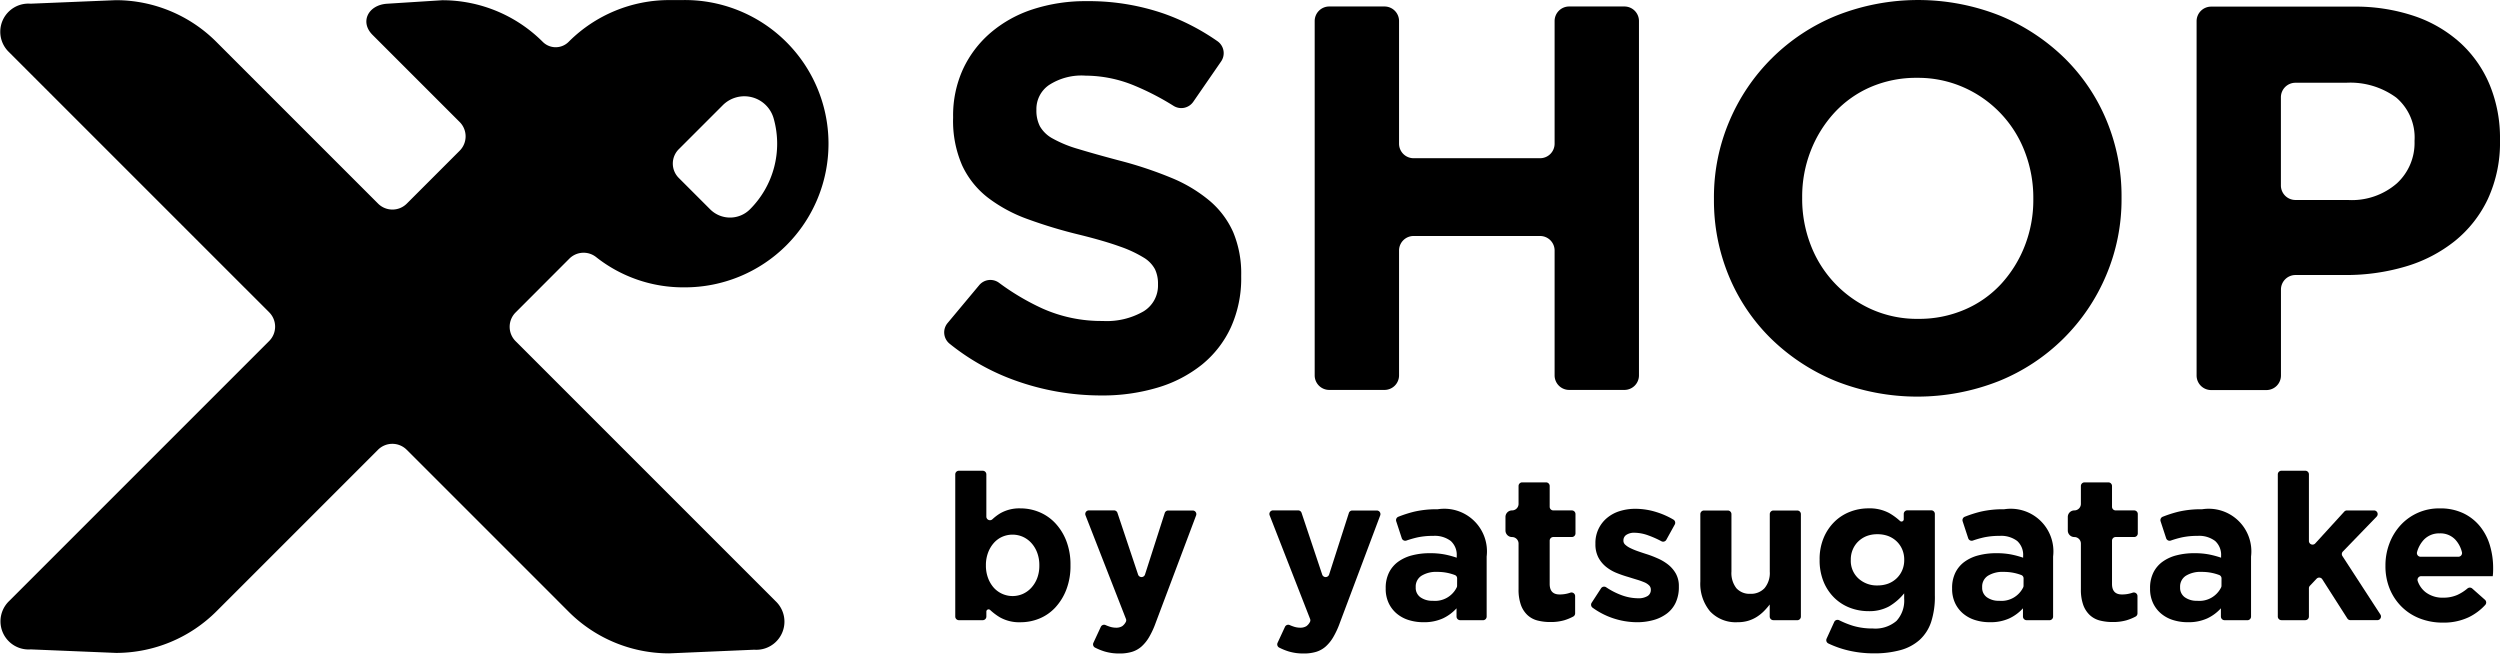<svg id="logo" xmlns="http://www.w3.org/2000/svg" width="142.163" height="37.164" viewBox="0 0 142.163 37.164">
  <g id="Group_1786" data-name="Group 1786" transform="translate(54.318 26.769)">
    <path id="Path_1102" data-name="Path 1102" d="M306.351,1994.416a3.156,3.156,0,0,1-.628,1.013,2.56,2.56,0,0,1-.9.623,2.8,2.8,0,0,1-1.071.21,2.237,2.237,0,0,1-1.17-.277,3.286,3.286,0,0,1-.56-.421.127.127,0,0,0-.214.094v.28a.207.207,0,0,1-.207.207h-1.356a.207.207,0,0,1-.206-.207v-8.084a.206.206,0,0,1,.206-.207H301.6a.206.206,0,0,1,.207.207v2.4a.205.205,0,0,0,.345.151,2.783,2.783,0,0,1,.441-.335,2.18,2.18,0,0,1,1.158-.283,2.777,2.777,0,0,1,1.059.209,2.62,2.62,0,0,1,.908.623,3.106,3.106,0,0,1,.634,1.013,3.709,3.709,0,0,1,.239,1.38v.023A3.705,3.705,0,0,1,306.351,1994.416Zm-1.531-1.4a1.988,1.988,0,0,0-.122-.709,1.69,1.69,0,0,0-.332-.551,1.462,1.462,0,0,0-.483-.352,1.462,1.462,0,0,0-1.176,0,1.4,1.4,0,0,0-.477.352,1.746,1.746,0,0,0-.326.551,1.99,1.99,0,0,0-.122.709v.023a1.989,1.989,0,0,0,.122.709,1.759,1.759,0,0,0,.326.551,1.445,1.445,0,0,0,1.653.351,1.468,1.468,0,0,0,.483-.351,1.715,1.715,0,0,0,.332-.545,1.976,1.976,0,0,0,.122-.715Z" transform="translate(-300.036 -1987.647)"/>
    <path id="Path_1103" data-name="Path 1103" d="M329.4,2001.782a4.836,4.836,0,0,1-.373.809,2.232,2.232,0,0,1-.437.541,1.474,1.474,0,0,1-.541.3,2.391,2.391,0,0,1-.7.093,2.889,2.889,0,0,1-.862-.117,3.378,3.378,0,0,1-.539-.22.207.207,0,0,1-.089-.271l.421-.907a.206.206,0,0,1,.273-.1,2.076,2.076,0,0,0,.2.078,1.178,1.178,0,0,0,.378.07.665.665,0,0,0,.367-.087.684.684,0,0,0,.2-.234.2.2,0,0,0,.012-.177l-2.3-5.891a.206.206,0,0,1,.193-.282h1.423a.206.206,0,0,1,.2.141l1.173,3.509a.207.207,0,0,0,.393,0l1.123-3.5a.207.207,0,0,1,.2-.143h1.39a.206.206,0,0,1,.194.279Z" transform="translate(-318 -1993.133)"/>
    <path id="Path_1104" data-name="Path 1104" d="M365.325,2001.782a4.814,4.814,0,0,1-.373.809,2.232,2.232,0,0,1-.437.541,1.474,1.474,0,0,1-.541.3,2.391,2.391,0,0,1-.7.093,2.889,2.889,0,0,1-.862-.117,3.385,3.385,0,0,1-.539-.22.207.207,0,0,1-.089-.271l.42-.907a.206.206,0,0,1,.273-.1,2.077,2.077,0,0,0,.2.078,1.178,1.178,0,0,0,.378.07.667.667,0,0,0,.367-.087.691.691,0,0,0,.2-.234.205.205,0,0,0,.011-.177l-2.3-5.891a.206.206,0,0,1,.192-.282h1.423a.206.206,0,0,1,.2.141l1.173,3.509a.207.207,0,0,0,.393,0l1.123-3.5a.207.207,0,0,1,.2-.143h1.39a.206.206,0,0,1,.193.279Z" transform="translate(-343.452 -1993.133)"/>
    <path id="Path_1105" data-name="Path 1105" d="M388.223,2001.461a.207.207,0,0,1-.206-.207v-.469a2.452,2.452,0,0,1-.78.576,2.564,2.564,0,0,1-1.106.215,2.765,2.765,0,0,1-.832-.122,1.958,1.958,0,0,1-.681-.367,1.764,1.764,0,0,1-.46-.6,1.89,1.89,0,0,1-.169-.821v-.023a1.956,1.956,0,0,1,.186-.885,1.7,1.7,0,0,1,.518-.617,2.324,2.324,0,0,1,.791-.366,3.956,3.956,0,0,1,1.019-.123,4.344,4.344,0,0,1,.832.07,5.2,5.2,0,0,1,.693.186v-.1a1.061,1.061,0,0,0-.338-.85,1.5,1.5,0,0,0-1-.291,4.174,4.174,0,0,0-.9.087,5.9,5.9,0,0,0-.62.178.207.207,0,0,1-.266-.129l-.316-.965a.208.208,0,0,1,.118-.258,7,7,0,0,1,.892-.287,5.627,5.627,0,0,1,1.35-.14,2.425,2.425,0,0,1,2.782,2.689v3.414a.207.207,0,0,1-.207.207Zm-.172-2.375a.2.2,0,0,0-.128-.192,2.863,2.863,0,0,0-.39-.116,2.8,2.8,0,0,0-.611-.063,1.579,1.579,0,0,0-.9.221.726.726,0,0,0-.326.64v.023a.655.655,0,0,0,.268.559,1.147,1.147,0,0,0,.7.2,1.373,1.373,0,0,0,1.364-.762.224.224,0,0,0,.021-.1Z" transform="translate(-359.509 -1992.963)"/>
    <path id="Path_1106" data-name="Path 1106" d="M410.684,1997.761a2.778,2.778,0,0,1-.78.1,2.913,2.913,0,0,1-.739-.087,1.315,1.315,0,0,1-.571-.309,1.475,1.475,0,0,1-.372-.576,2.581,2.581,0,0,1-.134-.9V1993.4a.372.372,0,0,0-.372-.372h0a.372.372,0,0,1-.372-.372v-.77a.372.372,0,0,1,.372-.372h0a.372.372,0,0,0,.372-.372v-1.016a.207.207,0,0,1,.207-.207h1.356a.207.207,0,0,1,.207.207v1.181a.207.207,0,0,0,.206.207h1.054a.207.207,0,0,1,.207.206v1.1a.207.207,0,0,1-.207.207h-1.054a.207.207,0,0,0-.206.207v2.459q0,.605.57.6a1.8,1.8,0,0,0,.6-.1.206.206,0,0,1,.277.192v.981a.207.207,0,0,1-.109.184A2.793,2.793,0,0,1,410.684,1997.761Z" transform="translate(-376.053 -1989.258)"/>
    <path id="Path_1107" data-name="Path 1107" d="M428.85,2000.409a1.651,1.651,0,0,1-.506.622,2.28,2.28,0,0,1-.762.367,3.468,3.468,0,0,1-.937.122,4.35,4.35,0,0,1-1.356-.227,4.288,4.288,0,0,1-1.164-.6.209.209,0,0,1-.051-.282l.534-.821a.208.208,0,0,1,.291-.057,4.042,4.042,0,0,0,.844.437,2.761,2.761,0,0,0,.949.187.986.986,0,0,0,.565-.129.4.4,0,0,0,.181-.338v-.023a.335.335,0,0,0-.1-.244.875.875,0,0,0-.285-.18,4.171,4.171,0,0,0-.413-.146q-.233-.07-.489-.151a6.51,6.51,0,0,1-.658-.227,2.352,2.352,0,0,1-.6-.349,1.713,1.713,0,0,1-.437-.53,1.606,1.606,0,0,1-.169-.768v-.023a1.837,1.837,0,0,1,.67-1.467,2.083,2.083,0,0,1,.722-.384,2.992,2.992,0,0,1,.891-.128,4,4,0,0,1,1.2.192,4.512,4.512,0,0,1,.956.425.208.208,0,0,1,.072.279l-.48.868a.207.207,0,0,1-.28.08,5.43,5.43,0,0,0-.727-.325,2.379,2.379,0,0,0-.78-.157.809.809,0,0,0-.489.122.371.371,0,0,0-.163.308v.024a.3.3,0,0,0,.105.227,1.167,1.167,0,0,0,.279.187,3.808,3.808,0,0,0,.4.169c.152.054.312.108.483.163q.326.1.664.25a2.744,2.744,0,0,1,.605.355,1.766,1.766,0,0,1,.442.512,1.446,1.446,0,0,1,.175.734v.023A2.084,2.084,0,0,1,428.85,2000.409Z" transform="translate(-387.881 -1992.906)"/>
    <path id="Path_1108" data-name="Path 1108" d="M449.5,2001.63a.207.207,0,0,1-.207-.207v-.685a3.721,3.721,0,0,1-.332.381,2.316,2.316,0,0,1-.4.322,1.992,1.992,0,0,1-.489.223,2.058,2.058,0,0,1-.605.082,1.993,1.993,0,0,1-1.566-.617,2.455,2.455,0,0,1-.553-1.7V1995.6a.206.206,0,0,1,.206-.206h1.356a.207.207,0,0,1,.207.206v3.266a1.4,1.4,0,0,0,.28.946,1,1,0,0,0,.791.319,1.052,1.052,0,0,0,.809-.319,1.345,1.345,0,0,0,.3-.946V1995.6a.207.207,0,0,1,.207-.206h1.356a.206.206,0,0,1,.206.206v5.826a.207.207,0,0,1-.206.207Z" transform="translate(-402.976 -1993.133)"/>
    <path id="Path_1109" data-name="Path 1109" d="M474.959,2001.447a2.41,2.41,0,0,1-.652,1.019,2.7,2.7,0,0,1-1.088.582,5.588,5.588,0,0,1-1.525.186,6.227,6.227,0,0,1-1.467-.169,5.632,5.632,0,0,1-1.113-.393.208.208,0,0,1-.1-.274l.432-.947a.207.207,0,0,1,.283-.1,5.142,5.142,0,0,0,.791.318,3.853,3.853,0,0,0,1.123.151,1.846,1.846,0,0,0,1.345-.431,1.7,1.7,0,0,0,.437-1.268v-.3a3.183,3.183,0,0,1-.862.745,2.331,2.331,0,0,1-1.175.268,2.9,2.9,0,0,1-1.048-.192,2.585,2.585,0,0,1-.885-.565,2.715,2.715,0,0,1-.611-.914,3.185,3.185,0,0,1-.227-1.24v-.023a3.109,3.109,0,0,1,.233-1.24,2.781,2.781,0,0,1,.617-.914,2.587,2.587,0,0,1,.885-.565,2.879,2.879,0,0,1,1.036-.192,2.359,2.359,0,0,1,1.187.268,3.426,3.426,0,0,1,.613.449.128.128,0,0,0,.213-.1v-.3a.207.207,0,0,1,.207-.206h1.356a.206.206,0,0,1,.206.206v4.624A4.633,4.633,0,0,1,474.959,2001.447Zm-1.531-3.545a1.451,1.451,0,0,0-.116-.582,1.386,1.386,0,0,0-.32-.46,1.436,1.436,0,0,0-.483-.3,1.725,1.725,0,0,0-.606-.1,1.675,1.675,0,0,0-.6.1,1.448,1.448,0,0,0-.477.3,1.379,1.379,0,0,0-.32.46,1.44,1.44,0,0,0-.116.582v.023a1.353,1.353,0,0,0,.43,1.047,1.537,1.537,0,0,0,1.083.4,1.725,1.725,0,0,0,.606-.1,1.431,1.431,0,0,0,.483-.3,1.385,1.385,0,0,0,.32-.46,1.448,1.448,0,0,0,.116-.582Z" transform="translate(-419.462 -1992.85)"/>
    <path id="Path_1110" data-name="Path 1110" d="M498.684,2001.461a.207.207,0,0,1-.207-.207v-.469a2.453,2.453,0,0,1-.78.576,2.563,2.563,0,0,1-1.106.215,2.766,2.766,0,0,1-.833-.122,1.962,1.962,0,0,1-.681-.367,1.759,1.759,0,0,1-.46-.6,1.891,1.891,0,0,1-.169-.821v-.023a1.961,1.961,0,0,1,.186-.885,1.7,1.7,0,0,1,.518-.617,2.325,2.325,0,0,1,.791-.366,3.955,3.955,0,0,1,1.019-.123,4.341,4.341,0,0,1,.832.07,5.178,5.178,0,0,1,.693.186v-.1a1.06,1.06,0,0,0-.337-.85,1.5,1.5,0,0,0-1-.291,4.172,4.172,0,0,0-.9.087,5.861,5.861,0,0,0-.62.178.207.207,0,0,1-.266-.129l-.316-.965a.208.208,0,0,1,.118-.258,6.979,6.979,0,0,1,.892-.287,5.63,5.63,0,0,1,1.351-.14,2.424,2.424,0,0,1,2.782,2.689v3.414a.207.207,0,0,1-.206.207Zm-.172-2.375a.2.2,0,0,0-.128-.192,2.84,2.84,0,0,0-.39-.116,2.8,2.8,0,0,0-.611-.063,1.578,1.578,0,0,0-.9.221.726.726,0,0,0-.326.64v.023a.655.655,0,0,0,.268.559,1.148,1.148,0,0,0,.7.2,1.375,1.375,0,0,0,1.364-.76.222.222,0,0,0,.021-.1Z" transform="translate(-437.759 -1992.963)"/>
    <path id="Path_1111" data-name="Path 1111" d="M520.346,1997.761a2.779,2.779,0,0,1-.78.1,2.917,2.917,0,0,1-.74-.087,1.317,1.317,0,0,1-.57-.309,1.476,1.476,0,0,1-.372-.576,2.587,2.587,0,0,1-.134-.9V1993.4a.372.372,0,0,0-.372-.372h0a.372.372,0,0,1-.372-.372v-.77a.372.372,0,0,1,.372-.372h0a.372.372,0,0,0,.372-.372v-1.016a.207.207,0,0,1,.207-.207h1.356a.207.207,0,0,1,.207.207v1.181a.207.207,0,0,0,.207.207h1.053a.206.206,0,0,1,.206.206v1.1a.206.206,0,0,1-.206.207h-1.053a.207.207,0,0,0-.207.207v2.459q0,.605.571.6a1.8,1.8,0,0,0,.6-.1.206.206,0,0,1,.277.192v.981a.207.207,0,0,1-.109.185A2.8,2.8,0,0,1,520.346,1997.761Z" transform="translate(-453.738 -1989.258)"/>
    <path id="Path_1112" data-name="Path 1112" d="M537.287,2001.461a.207.207,0,0,1-.207-.207v-.469a2.454,2.454,0,0,1-.78.576,2.562,2.562,0,0,1-1.106.215,2.762,2.762,0,0,1-.832-.122,1.952,1.952,0,0,1-.681-.367,1.75,1.75,0,0,1-.46-.6,1.889,1.889,0,0,1-.169-.821v-.023a1.959,1.959,0,0,1,.186-.885,1.692,1.692,0,0,1,.518-.617,2.324,2.324,0,0,1,.791-.366,3.957,3.957,0,0,1,1.019-.123,4.339,4.339,0,0,1,.832.07,5.193,5.193,0,0,1,.693.186v-.1a1.062,1.062,0,0,0-.338-.85,1.5,1.5,0,0,0-1-.291,4.175,4.175,0,0,0-.9.087,5.859,5.859,0,0,0-.62.178.207.207,0,0,1-.266-.129l-.316-.965a.208.208,0,0,1,.118-.258,6.985,6.985,0,0,1,.892-.287,5.629,5.629,0,0,1,1.351-.14,2.424,2.424,0,0,1,2.782,2.689v3.414a.207.207,0,0,1-.206.207Zm-.172-2.375a.205.205,0,0,0-.128-.193,2.908,2.908,0,0,0-.39-.115,2.8,2.8,0,0,0-.611-.063,1.579,1.579,0,0,0-.9.221.726.726,0,0,0-.326.64v.023a.656.656,0,0,0,.268.559,1.148,1.148,0,0,0,.7.2,1.375,1.375,0,0,0,1.364-.76.224.224,0,0,0,.021-.1Z" transform="translate(-465.106 -1992.963)"/>
    <path id="Path_1113" data-name="Path 1113" d="M561.918,1996.049l-1.426-2.231a.207.207,0,0,0-.324-.031l-.379.4a.208.208,0,0,0-.057.142v1.608a.207.207,0,0,1-.206.207H558.17a.207.207,0,0,1-.207-.207v-8.084a.207.207,0,0,1,.207-.207h1.356a.206.206,0,0,1,.206.207v3.789a.207.207,0,0,0,.359.139l1.651-1.809a.206.206,0,0,1,.153-.068h1.54a.207.207,0,0,1,.149.35l-1.922,1.988a.206.206,0,0,0-.025.256l2.16,3.326a.207.207,0,0,1-.173.319h-1.532A.208.208,0,0,1,561.918,1996.049Z" transform="translate(-482.753 -1987.647)"/>
    <path id="Path_1114" data-name="Path 1114" d="M585.079,1998.624c0,.062-.01.136-.018.221h-4.066a.209.209,0,0,0-.2.281,1.373,1.373,0,0,0,.45.633,1.585,1.585,0,0,0,1,.309,1.96,1.96,0,0,0,.791-.152,2.5,2.5,0,0,0,.585-.37.209.209,0,0,1,.272,0l.724.641a.206.206,0,0,1,.019.291,3.134,3.134,0,0,1-.937.7,3.325,3.325,0,0,1-1.478.308,3.552,3.552,0,0,1-1.3-.233,3,3,0,0,1-1.036-.664,3.07,3.07,0,0,1-.681-1.018,3.382,3.382,0,0,1-.245-1.31v-.023a3.5,3.5,0,0,1,.227-1.257,3.2,3.2,0,0,1,.634-1.036,2.959,2.959,0,0,1,2.224-.954,3.032,3.032,0,0,1,1.35.279,2.745,2.745,0,0,1,.949.751,3.124,3.124,0,0,1,.559,1.083,4.481,4.481,0,0,1,.181,1.275v.023C585.084,1998.488,585.082,1998.562,585.079,1998.624Zm-2.136-1.845a1.16,1.16,0,0,0-.9-.367,1.189,1.189,0,0,0-.9.361,1.671,1.671,0,0,0-.387.7.21.21,0,0,0,.2.268h2.152a.21.21,0,0,0,.2-.262A1.611,1.611,0,0,0,582.942,1996.779Z" transform="translate(-497.628 -1992.85)"/>
  </g>
  <g id="Group_1787" data-name="Group 1787" transform="translate(53.695 0)">
    <path id="Path_1115" data-name="Path 1115" d="M314.2,1914.607a5.909,5.909,0,0,1-1.64,2.118,7.379,7.379,0,0,1-2.511,1.308,10.913,10.913,0,0,1-3.235.452,14.44,14.44,0,0,1-4.89-.856,12.791,12.791,0,0,1-3.721-2.087.828.828,0,0,1-.114-1.175l1.8-2.156a.826.826,0,0,1,1.123-.134,13.7,13.7,0,0,0,2.454,1.456,8.2,8.2,0,0,0,3.442.716,4.188,4.188,0,0,0,2.321-.545,1.716,1.716,0,0,0,.825-1.51v-.062a1.889,1.889,0,0,0-.172-.825,1.742,1.742,0,0,0-.656-.67,6.865,6.865,0,0,0-1.343-.623q-.859-.311-2.233-.654a27.132,27.132,0,0,1-3-.9,8.44,8.44,0,0,1-2.279-1.231,4.966,4.966,0,0,1-1.452-1.822,6.319,6.319,0,0,1-.516-2.71v-.062a6.325,6.325,0,0,1,.557-2.694,6.128,6.128,0,0,1,1.563-2.071,7.018,7.018,0,0,1,2.4-1.34,9.654,9.654,0,0,1,3.078-.467,13.052,13.052,0,0,1,4.407.716,12.766,12.766,0,0,1,3.033,1.565.829.829,0,0,1,.2,1.149l-1.583,2.294a.827.827,0,0,1-1.119.23,14.979,14.979,0,0,0-2.2-1.141,7.323,7.323,0,0,0-2.8-.577,3.39,3.39,0,0,0-2.1.545,1.655,1.655,0,0,0-.7,1.354v.062a1.962,1.962,0,0,0,.2.919,1.837,1.837,0,0,0,.734.7,6.867,6.867,0,0,0,1.452.592q.921.281,2.327.654a22.4,22.4,0,0,1,2.951.981,8.262,8.262,0,0,1,2.186,1.308,4.993,4.993,0,0,1,1.343,1.791,6.077,6.077,0,0,1,.453,2.46v.062A6.746,6.746,0,0,1,314.2,1914.607Z" transform="translate(-297.899 -1895.997)"/>
    <path id="Path_1116" data-name="Path 1116" d="M383.784,1918.1v-7.1a.826.826,0,0,0-.826-.826h-7.193a.827.827,0,0,0-.827.826v7.1a.827.827,0,0,1-.826.827h-3.144a.827.827,0,0,1-.827-.827v-20.15a.827.827,0,0,1,.827-.827h3.144a.827.827,0,0,1,.826.827v6.974a.827.827,0,0,0,.827.827h7.193a.826.826,0,0,0,.826-.827v-6.974a.827.827,0,0,1,.827-.827h3.144a.827.827,0,0,1,.826.827v20.15a.827.827,0,0,1-.826.827H384.61A.827.827,0,0,1,383.784,1918.1Z" transform="translate(-349.076 -1896.754)"/>
    <path id="Path_1117" data-name="Path 1117" d="M470.312,1911.5a11.153,11.153,0,0,1-6.089,6.011,12.611,12.611,0,0,1-9.3,0,11.517,11.517,0,0,1-3.659-2.4,10.733,10.733,0,0,1-2.4-3.551,11.184,11.184,0,0,1-.856-4.376v-.062a11.017,11.017,0,0,1,.872-4.376,11.157,11.157,0,0,1,6.089-6.011,12.619,12.619,0,0,1,9.3,0,11.541,11.541,0,0,1,3.66,2.4,10.737,10.737,0,0,1,2.4,3.551,11.194,11.194,0,0,1,.857,4.376v.062A11.025,11.025,0,0,1,470.312,1911.5Zm-4.143-4.376a7.265,7.265,0,0,0-.483-2.647,6.535,6.535,0,0,0-3.473-3.66,6.4,6.4,0,0,0-2.647-.545,6.523,6.523,0,0,0-2.663.53,6.091,6.091,0,0,0-2.056,1.464,6.886,6.886,0,0,0-1.339,2.165,7.132,7.132,0,0,0-.483,2.632v.062a7.252,7.252,0,0,0,.483,2.648,6.573,6.573,0,0,0,3.457,3.66,6.354,6.354,0,0,0,2.663.545,6.544,6.544,0,0,0,2.648-.53,6.054,6.054,0,0,0,2.071-1.464,6.9,6.9,0,0,0,1.339-2.165,7.143,7.143,0,0,0,.483-2.632Z" transform="translate(-404.239 -1895.846)"/>
    <path id="Path_1118" data-name="Path 1118" d="M558.685,1908.061a6.8,6.8,0,0,1-1.884,2.4,8.167,8.167,0,0,1-2.8,1.449,11.893,11.893,0,0,1-3.442.483h-2.818a.826.826,0,0,0-.826.827v4.888a.827.827,0,0,1-.827.827h-3.143a.827.827,0,0,1-.827-.827v-20.15a.827.827,0,0,1,.827-.827h8.082a10.486,10.486,0,0,1,3.5.545,7.446,7.446,0,0,1,2.616,1.542,6.743,6.743,0,0,1,1.651,2.383,7.917,7.917,0,0,1,.577,3.068v.062A7.65,7.65,0,0,1,558.685,1908.061Zm-4.174-3.3a2.973,2.973,0,0,0-1.043-2.46,4.415,4.415,0,0,0-2.85-.841h-2.88a.826.826,0,0,0-.826.826v5.013a.826.826,0,0,0,.826.827h2.974a3.9,3.9,0,0,0,2.8-.95,3.119,3.119,0,0,0,1-2.352Z" transform="translate(-470.903 -1896.754)"/>
  </g>
  <g id="Group_1788" data-name="Group 1788" transform="translate(0 0)">
    <path id="Path_1119" data-name="Path 1119" d="M146.13,1910.558a1.146,1.146,0,0,1,1.517-.1,7.977,7.977,0,0,0,5.018,1.728,8.169,8.169,0,1,0-.14-16.336l-.7,0a8.083,8.083,0,0,0-5.724,2.368l-.009.009a1.039,1.039,0,0,1-1.47,0,8.084,8.084,0,0,0-5.716-2.368l-3.149.2c-1.068.075-1.544,1.04-.817,1.768l4.957,4.957a1.155,1.155,0,0,1,0,1.633l-3.006,3.007a1.155,1.155,0,0,1-1.634,0l-9.2-9.2a8.086,8.086,0,0,0-5.717-2.368l-4.845.2a1.6,1.6,0,0,0-1.225,2.754l14.794,14.794a1.155,1.155,0,0,1,0,1.634l-14.782,14.782a1.6,1.6,0,0,0,1.225,2.754l4.845.2a8.083,8.083,0,0,0,5.717-2.368l9.183-9.183a1.155,1.155,0,0,1,1.634,0l9.2,9.2A8.084,8.084,0,0,0,151.81,1933l4.835-.208a1.6,1.6,0,0,0,1.224-2.754l-14.791-14.791a1.155,1.155,0,0,1,0-1.633Zm6.228-6.228,2.5-2.5a1.733,1.733,0,0,1,2.9.772,5.271,5.271,0,0,1-1.352,5.145,1.6,1.6,0,0,1-2.267,0l-1.78-1.78A1.153,1.153,0,0,1,152.358,1904.33Z" transform="translate(-113.758 -1895.846)"/>
  </g>
</svg>
